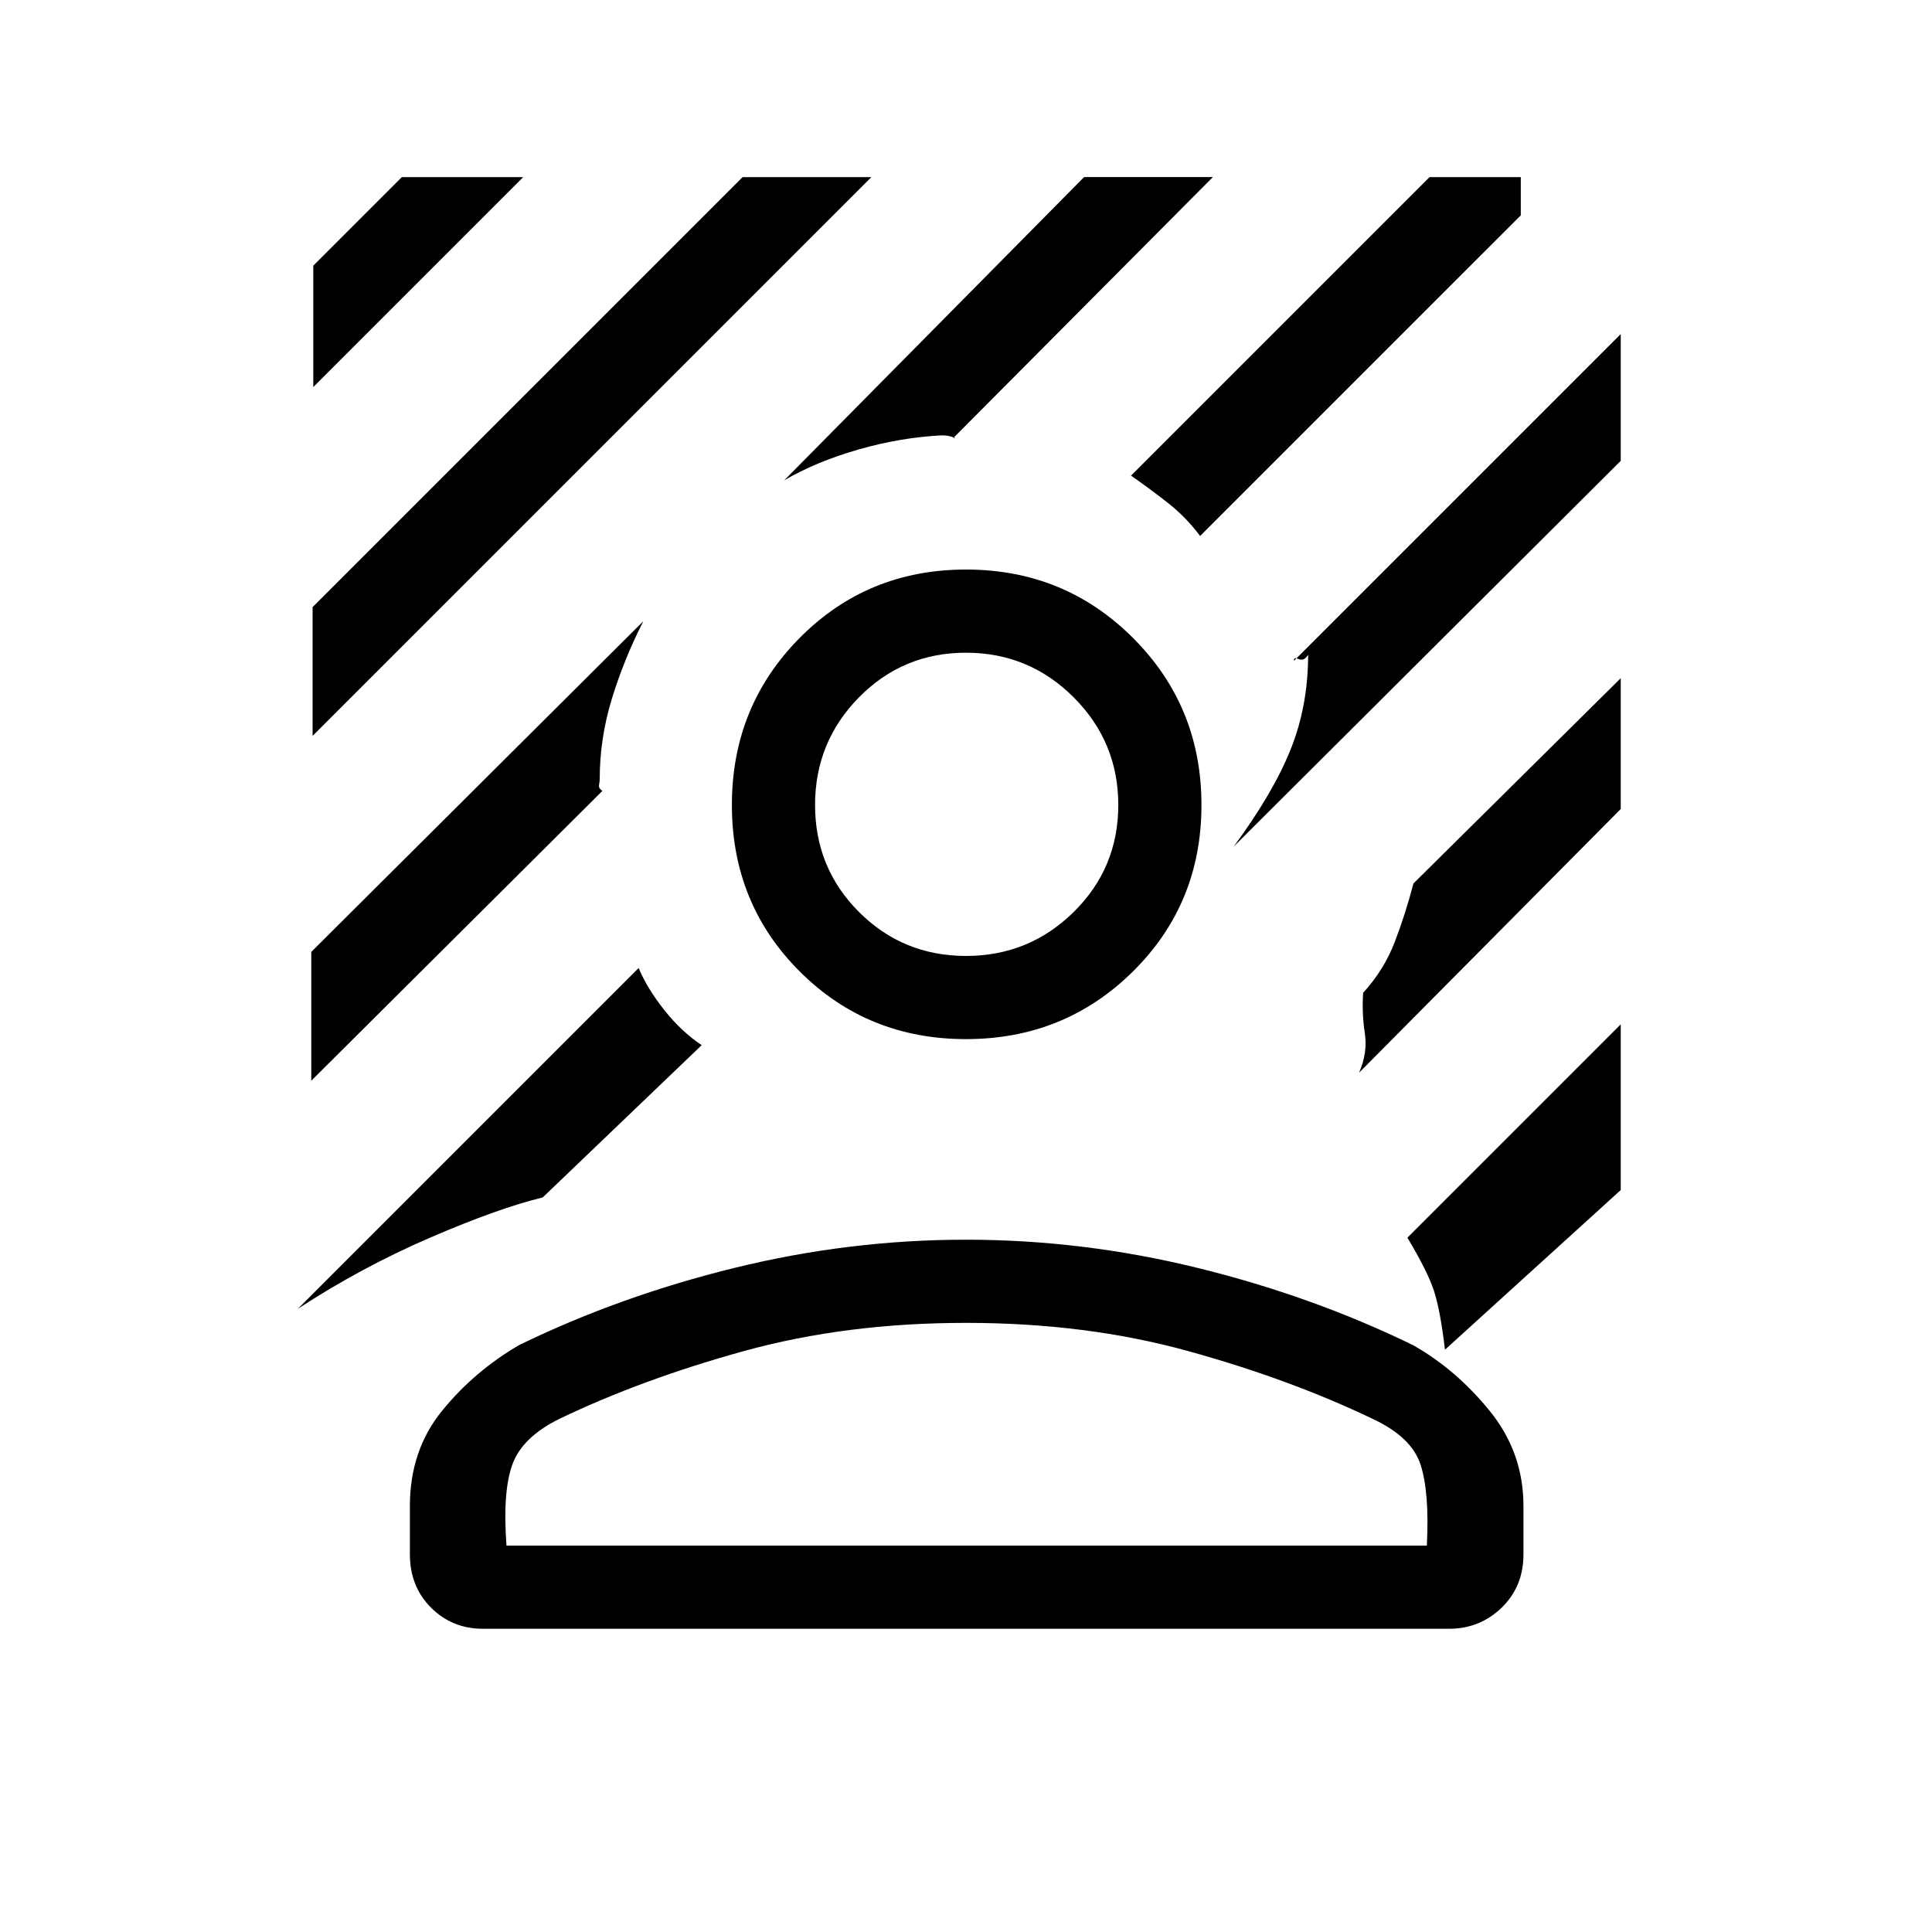 <svg xmlns="http://www.w3.org/2000/svg" height="40" viewBox="0 -960 960 960" width="40"><path d="M155.33-594.33v-64L369-872h64L155.33-594.33Zm.34-173.34V-828l44-44H260L155.67-767.67Zm440.66 74q-7-9.33-15.66-16.16-8.67-6.84-18.67-13.84L710.33-872h45.34v19L596.33-693.67ZM148-309.67 317.33-479q4.34 10.33 12.84 21t18.5 17.33l-79 75.67q-22 5.33-56 20T148-309.67Zm465-229.66q19.67-26.67 28.33-48.34 8.67-21.66 8.67-47-2 3.34-4.67 2.17-2.66-1.17-2.33.83L805.33-794v63L613-539.33Zm-223.33-182 149-150.67h64l-129 129.67q2 .33-.34-.5-2.33-.84-5.33-.84-20.33 1-41.33 7t-37 15.34ZM154.67-423v-64l165-164.33q-9.67 19-15.67 38.66-6 19.67-6 39.67 0 1.33-.33 3-.34 1.67 1.66 3L154.67-423ZM718-289.34q-2.33-19.66-5.5-29.33-3.17-9.66-13.17-26.33l106-106v82.33L718-289.34ZM675.33-427q4.34-10 2.84-19.67-1.5-9.66-.84-20Q687.67-478 693-491.83q5.33-13.84 9.33-29.17l103-102v65l-130 131ZM480-443.67q-49 0-82.67-33.66Q363.67-511 363.67-560t33.66-83Q431-677 480-677t83 34q34 34 34 83t-34 82.67q-34 33.66-83 33.66Zm0-41.33q31.33 0 53.5-21.83 22.17-21.84 22.17-53.17 0-31.33-22.17-53.5T480-635.67q-31.33 0-53.17 22.17Q405-591.33 405-560t21.83 53.17Q448.67-485 480-485ZM203.67-187.67v-24q0-27.66 16-47.33 16-19.67 38.33-32.67Q308-316 365-330t115-14q58 0 115 14t107 38.33q21.33 12 38.17 32.67Q757-238.33 757-211.67v24q0 16-10.83 26.5-10.84 10.5-26.17 10.5H240q-15.33 0-25.83-10.5-10.5-10.5-10.5-26.5Zm48-4.33H709q1.33-26.67-3.17-40.33Q701.33-246 682-255q-41-19.67-91.67-33.67-50.66-14-110.33-14t-110.33 14Q319-274.67 278-255q-18.33 9-23.33 22.5t-3 40.5ZM480-192Zm0-368Z"/></svg>